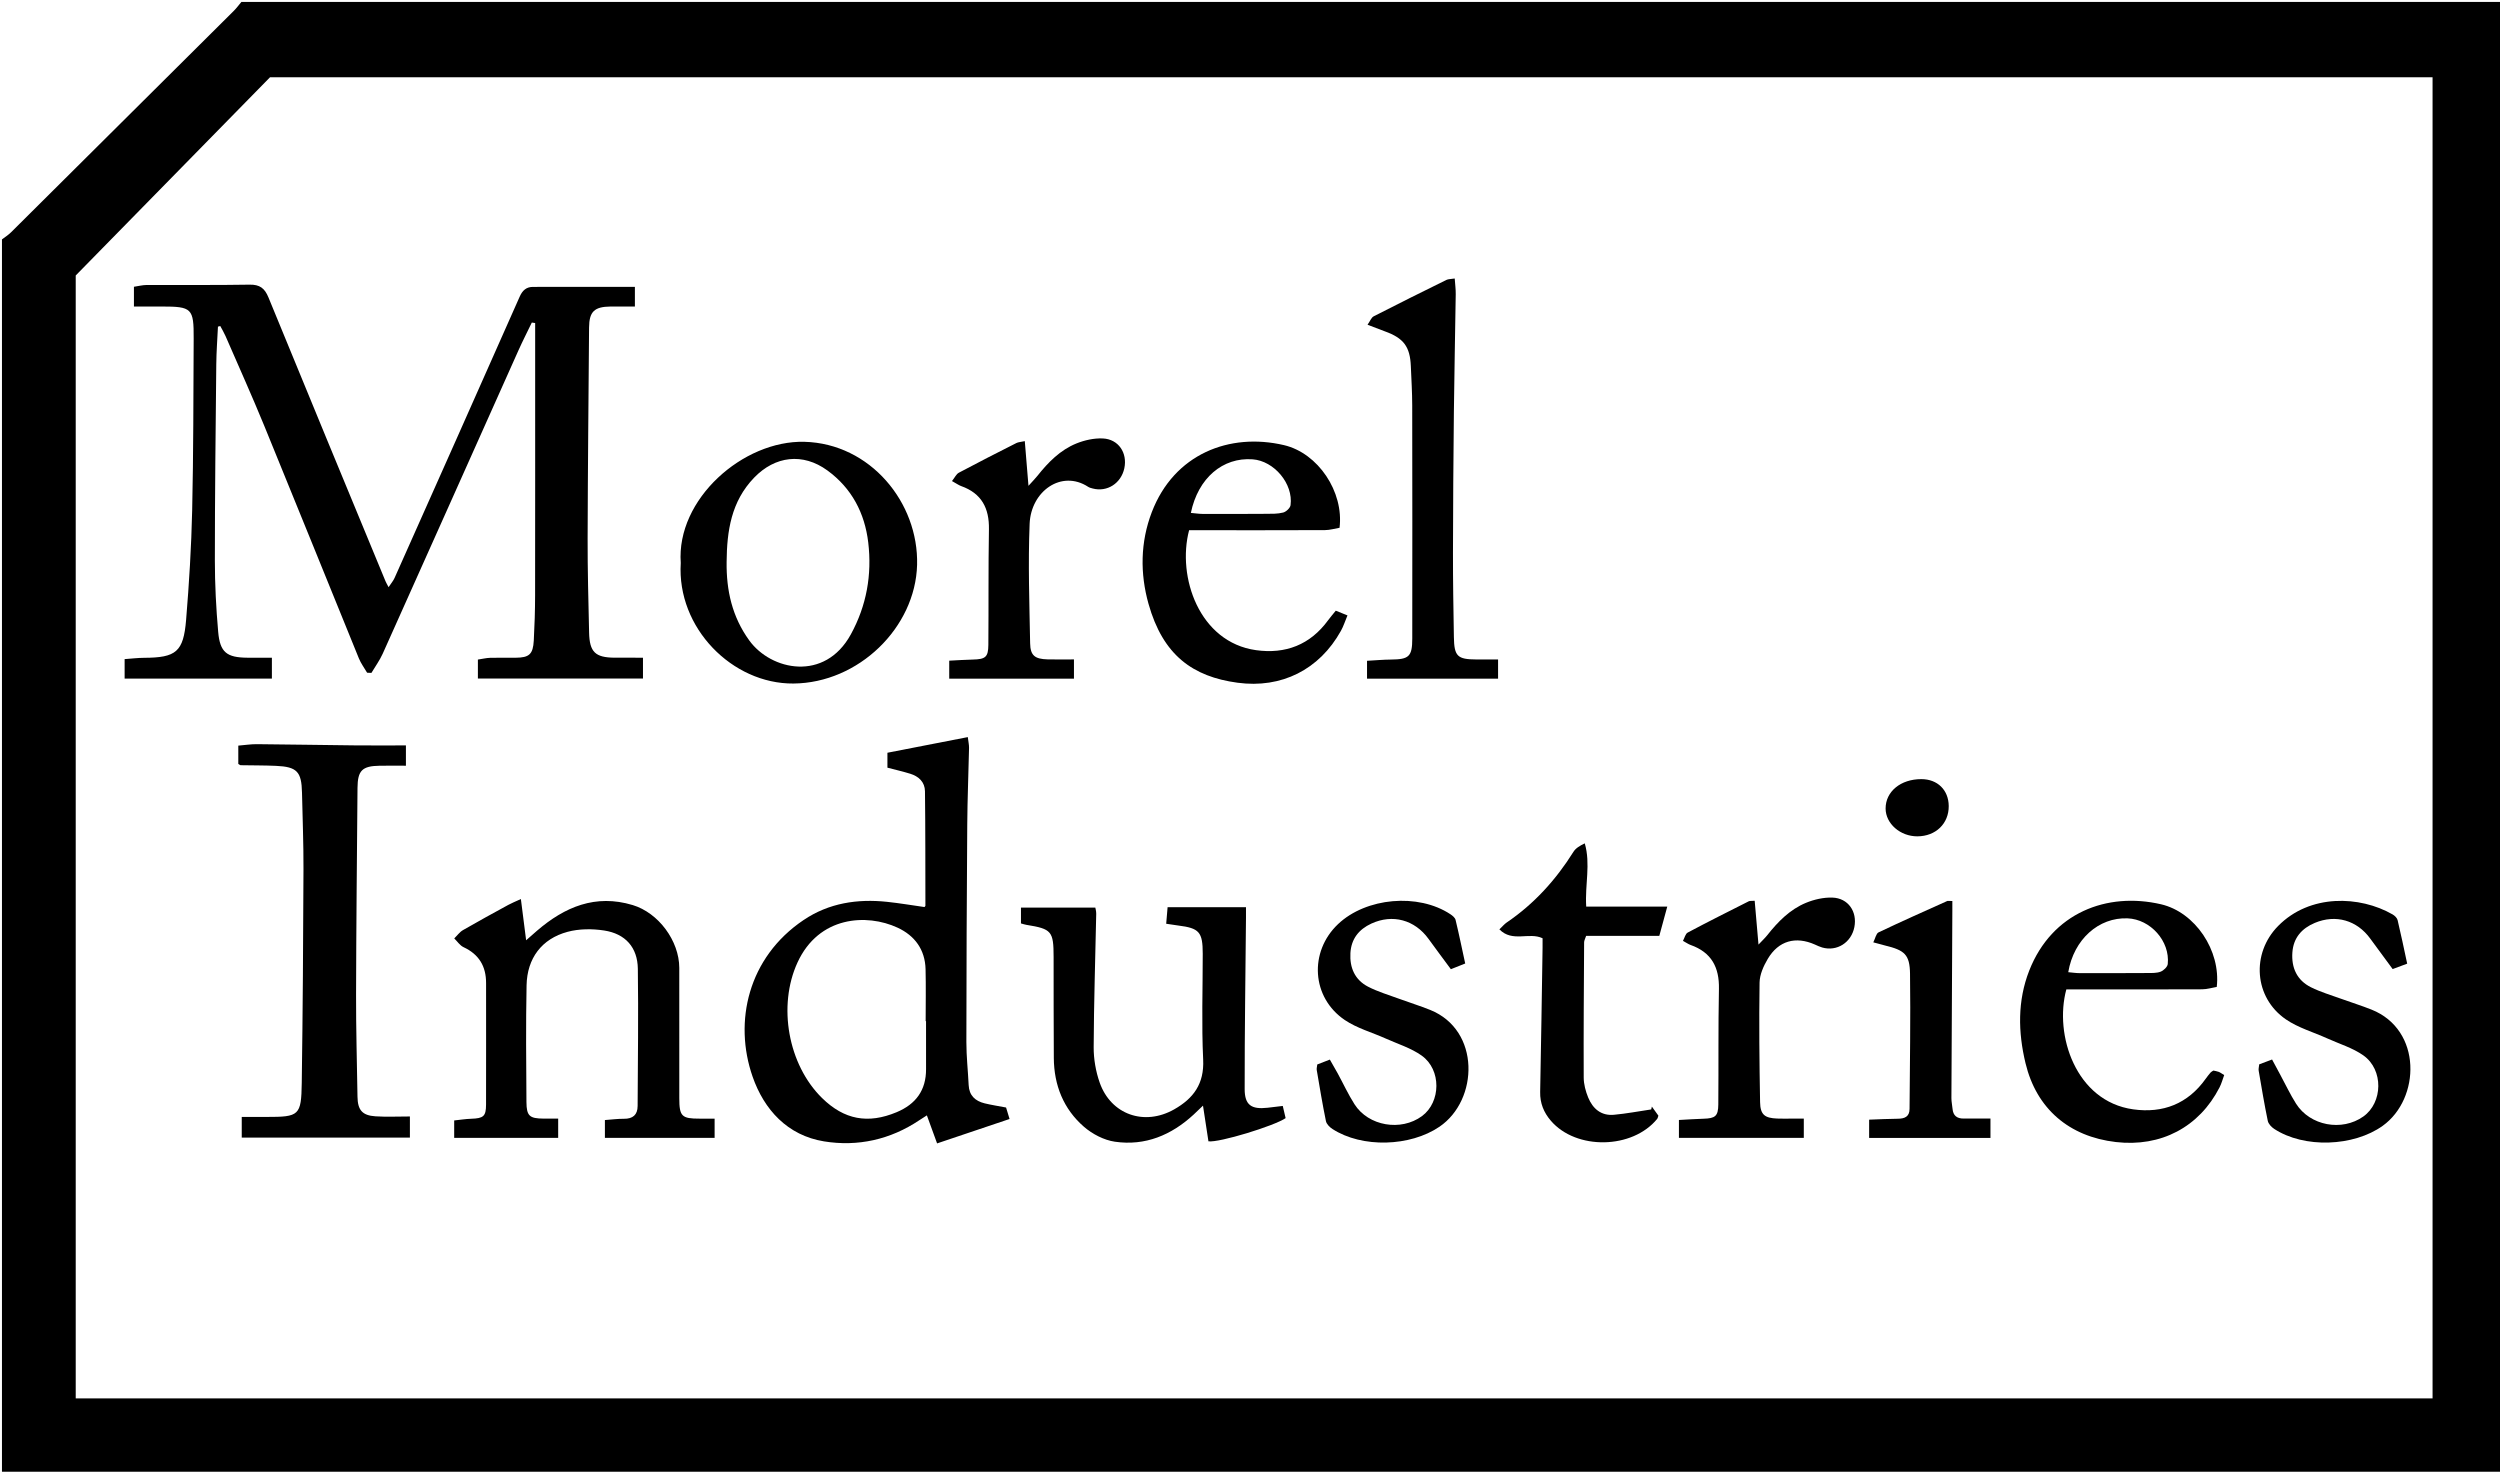 <?xml version="1.0" encoding="utf-8"?>
<!-- Generator: Adobe Illustrator 16.0.0, SVG Export Plug-In . SVG Version: 6.00 Build 0)  -->
<!DOCTYPE svg PUBLIC "-//W3C//DTD SVG 1.1//EN" "http://www.w3.org/Graphics/SVG/1.1/DTD/svg11.dtd">
<svg version="1.1" id="Layer_1" xmlns="http://www.w3.org/2000/svg" xmlns:xlink="http://www.w3.org/1999/xlink" x="0px" y="0px"
	 width="611.47px" height="359.971px" viewBox="0 0 611.47 359.971" enable-background="new 0 0 611.47 359.971"
	 xml:space="preserve">
<g>
	<g>
		<path d="M0.48,360.45c0-100.632,0-201.263,0-301.895c0.745-0.577,1.562-1.082,2.225-1.741
			C20.879,38.772,39.039,20.717,57.19,2.652c0.671-0.668,1.232-1.446,1.845-2.172c184.256,0,368.513,0,552.914,0
			c0,119.99,0,239.98,0,359.97c-1.277,0.032-2.555,0.092-3.832,0.092c-200.629,0.005-401.258,0.005-601.887,0
			C4.314,360.542,2.396,360.482,0.48,360.45z M594.976,18.897c-176.301,0-352.268,0-528.931,0
			c-15.582,15.895-31.468,32.1-47.524,48.48c0,91.226,0,182.933,0,274.662c192.275,0,384.344,0,576.455,0
			C594.976,234.222,594.976,126.671,594.976,18.897z"/>
		<path fill-rule="evenodd" clip-rule="evenodd" fill="none" d="M59.035,0.48c-0.613,0.727-1.174,1.504-1.845,2.172
			C39.039,20.717,20.879,38.772,2.705,56.814c-0.664,0.659-1.48,1.164-2.225,1.741c0-19.319,0-38.637,0-58.075
			C19.998,0.48,39.517,0.48,59.035,0.48z"/>
		<path fill-rule="evenodd" clip-rule="evenodd" fill="none" d="M0.48,360.45c1.917,0.032,3.834,0.092,5.75,0.092
			c200.629,0.005,401.258,0.005,601.887,0c1.277,0,2.555-0.06,3.832-0.092c-0.08,0.16-0.151,0.453-0.241,0.459
			c-0.638,0.04-1.278,0.021-1.918,0.021c-202.384,0-404.767,0-607.15-0.021C1.92,360.91,1.2,360.61,0.48,360.45z"/>
		<path fill-rule="evenodd" clip-rule="evenodd" fill="none" d="M594.976,18.897c0,107.773,0,215.324,0,323.142
			c-192.111,0-384.18,0-576.455,0c0-91.729,0-183.436,0-274.662c16.057-16.38,31.942-32.585,47.524-48.48
			C242.708,18.897,418.675,18.897,594.976,18.897z M53.309,79.89c0.19-0.047,0.38-0.093,0.57-0.14
			c0.427,0.808,0.909,1.592,1.272,2.427c3.187,7.33,6.47,14.62,9.502,22.014c7.763,18.93,15.402,37.91,23.13,56.854
			c0.503,1.234,1.332,2.335,2.01,3.499c0.35,0.016,0.7,0.032,1.051,0.048c0.93-1.563,2.025-3.053,2.765-4.702
			c11.089-24.714,22.127-49.452,33.195-74.175c1.03-2.301,2.181-4.548,3.275-6.819c0.272,0.04,0.544,0.081,0.817,0.121
			c0,2.61,0,5.22,0,7.83c0,19.597,0.015,39.193-0.015,58.791c-0.005,3.676-0.123,7.355-0.321,11.026
			c-0.182,3.379-1.127,4.198-4.451,4.215c-2.08,0.011-4.161-0.037-6.239,0.023c-0.921,0.026-1.836,0.255-2.981,0.425
			c0,1.661,0,3.105,0,4.644c13.541,0,26.917,0,40.378,0c0-1.811,0-3.408,0-5.1c-2.483,0-4.714,0.015-6.945-0.003
			c-4.727-0.038-6.126-1.37-6.232-6.149c-0.17-7.673-0.383-15.349-0.362-23.023c0.046-17.191,0.22-34.382,0.354-51.573
			c0.03-3.89,1.272-5.097,5.239-5.146c1.963-0.024,3.927-0.004,5.969-0.004c0-2.026,0-3.626,0-4.81
			c-8.494,0-16.721-0.016-24.948,0.013c-1.589,0.006-2.546,0.839-3.224,2.369c-10.164,22.959-20.384,45.893-30.612,68.823
			c-0.319,0.715-0.859,1.333-1.463,2.25c-0.405-0.783-0.613-1.12-0.763-1.481C84.721,119.013,75.143,95.9,65.66,72.748
			c-0.927-2.262-2.125-3.17-4.626-3.125c-8.389,0.149-16.782,0.047-25.174,0.083c-0.988,0.004-1.975,0.27-3.102,0.435
			c0,1.694,0,3.085,0,4.83c2.337,0,4.548,0,6.761,0c7.427,0.001,7.891,0.422,7.851,7.848c-0.074,13.994-0.051,27.99-0.366,41.979
			c-0.201,8.945-0.75,17.893-1.484,26.811c-0.645,7.843-2.454,9.247-10.258,9.284c-1.541,0.008-3.08,0.201-4.78,0.319
			c0,1.888,0,3.327,0,4.771c12.129,0,24.003,0,36.019,0c0-1.785,0-3.383,0-5.112c-2.162,0-4.069,0.013-5.976-0.002
			c-5.061-0.042-6.718-1.29-7.16-6.319c-0.51-5.803-0.814-11.643-0.813-17.467c0-15.994,0.189-31.987,0.348-47.981
			C52.931,86.03,53.167,82.96,53.309,79.89z M217.053,187.764c1.904,0.5,3.758,0.925,5.572,1.479c2.097,0.64,3.585,2.054,3.613,4.29
			c0.112,9.339,0.088,18.679,0.107,28.019c0,0.062-0.093,0.125-0.23,0.298c-2.99-0.422-6.045-0.944-9.121-1.271
			c-7.285-0.772-14.241,0.276-20.429,4.438c-13.604,9.148-17.166,24.884-12.489,38.313c2.814,8.082,8.535,14.382,17.468,15.835
			c8.261,1.345,16.227-0.426,23.332-5.186c0.568-0.381,1.15-0.741,1.828-1.176c0.87,2.39,1.657,4.55,2.498,6.857
			c6.229-2.098,11.861-3.994,17.725-5.97c-0.383-1.263-0.642-2.113-0.852-2.807c-1.949-0.373-3.608-0.621-5.23-1.018
			c-2.316-0.564-3.8-1.909-3.921-4.472c-0.164-3.509-0.562-7.016-0.56-10.522c0.012-17.747,0.089-35.494,0.216-53.241
			c0.044-6.231,0.307-12.46,0.438-18.691c0.016-0.761-0.168-1.525-0.303-2.655c-6.715,1.307-13.154,2.56-19.661,3.826
			C217.053,185.642,217.053,186.64,217.053,187.764z M100.256,273.076c-3.022,0-5.732,0.139-8.422-0.036
			c-3.232-0.21-4.344-1.541-4.395-4.782c-0.129-8.313-0.368-16.627-0.348-24.94c0.041-16.869,0.215-33.737,0.352-50.606
			c0.035-4.258,1.139-5.35,5.397-5.421c2.126-0.035,4.253-0.007,6.443-0.007c0-2.007,0-3.604,0-4.963
			c-4.338,0-8.403,0.034-12.466-0.008c-7.995-0.083-15.989-0.229-23.984-0.297c-1.456-0.013-2.915,0.221-4.548,0.355
			c0,1.807,0,3.186,0,4.475c0.305,0.173,0.439,0.313,0.578,0.316c2.875,0.057,5.753,0.03,8.625,0.157
			c5.154,0.229,6.266,1.404,6.378,6.552c0.136,6.233,0.386,12.469,0.362,18.702c-0.067,17.43-0.172,34.861-0.422,52.289
			c-0.115,8.002-0.628,8.33-8.593,8.326c-1.947-0.001-3.894,0-6.085,0c0,2.146,0,3.588,0,5.051c13.811,0,27.418,0,41.129,0
			C100.256,276.506,100.256,275.021,100.256,273.076z M136.523,273.597c-1.383,0-2.489,0.008-3.595-0.001
			c-3.393-0.027-4.141-0.626-4.166-4.056c-0.069-9.517-0.157-19.037,0.032-28.551c0.132-6.611,3.704-11.369,10.014-13.074
			c2.823-0.763,6.041-0.777,8.957-0.329c5.218,0.801,8.171,4.147,8.243,9.359c0.155,11.188,0.001,22.379-0.053,33.568
			c-0.01,2.17-1.177,3.148-3.357,3.126c-1.479-0.016-2.959,0.189-4.646,0.31c0,1.691,0,3.035,0,4.362c9.044,0,17.801,0,26.834,0
			c0-1.605,0-3.095,0-4.708c-1.441,0-2.55-0.004-3.658,0.001c-4.383,0.018-4.978-0.571-4.979-4.962
			c-0.001-10.638,0.013-21.276-0.005-31.913c-0.011-6.616-5.084-13.462-11.402-15.365c-9.094-2.74-16.618,0.447-23.414,6.294
			c-0.761,0.654-1.509,1.323-2.644,2.319c-0.453-3.555-0.841-6.608-1.284-10.086c-1.498,0.692-2.3,1.009-3.05,1.42
			c-3.717,2.037-7.444,4.058-11.111,6.183c-0.827,0.479-1.429,1.347-2.134,2.034c0.752,0.729,1.382,1.723,2.279,2.141
			c3.773,1.758,5.509,4.673,5.505,8.763c-0.008,9.917,0.025,19.835-0.008,29.753c-0.009,2.864-0.646,3.351-3.636,3.448
			c-1.379,0.046-2.753,0.27-4.157,0.416c0,1.699,0,2.978,0,4.258c8.567,0,16.848,0,25.434,0
			C136.523,276.758,136.523,275.265,136.523,273.597z M285.237,225.938c1.211,0.179,2.061,0.32,2.915,0.426
			c5.191,0.646,6.02,1.588,6.023,6.908c0.004,8.634-0.303,17.283,0.105,25.898c0.28,5.907-2.359,9.487-7.116,12.18
			c-7.254,4.106-15.436,1.298-18.195-6.564c-0.96-2.735-1.483-5.775-1.47-8.673c0.048-10.864,0.406-21.728,0.623-32.591
			c0.013-0.665-0.188-1.334-0.22-1.538c-6.239,0-12.127,0-18.186,0c0,1.73,0,2.789,0,3.874c0.561,0.148,0.935,0.282,1.319,0.345
			c6.194,0.998,6.657,1.545,6.665,7.864c0.011,8.234-0.003,16.469,0.051,24.703c0.044,6.65,2.361,12.475,7.373,16.824
			c2.06,1.788,4.9,3.268,7.565,3.654c7.402,1.075,13.807-1.604,19.257-6.634c0.665-0.614,1.308-1.25,2.292-2.19
			c0.502,3.292,0.927,6.076,1.332,8.729c2.609,0.369,16.146-3.78,18.878-5.674c-0.207-0.883-0.434-1.848-0.698-2.979
			c-1.377,0.165-2.546,0.312-3.718,0.442c-3.944,0.445-5.598-0.645-5.602-4.562c-0.014-13.974,0.198-27.947,0.323-41.92
			c0.009-0.983,0.001-1.968,0.001-2.579c-6.594,0-12.754,0-19.173,0C285.439,223.551,285.345,224.667,285.237,225.938z
			 M166.505,137.698c-0.995,15.901,12.625,29.6,27.553,29.484c15.924-0.124,29.853-13.674,30.252-29.04
			c0.396-15.224-11.469-29.67-27.572-30.083C181.799,107.677,165.377,122.031,166.505,137.698z M327.638,129.089
			c1.079-8.8-5.235-18.263-13.601-20.22c-13.296-3.111-26.87,2.16-32.321,16.404c-2.81,7.341-2.879,15.018-0.803,22.412
			c3.535,12.587,10.838,17.822,21.781,19.301c10.726,1.449,20.003-3.183,25.288-12.701c0.628-1.13,1.021-2.39,1.597-3.765
			c-1.176-0.474-1.957-0.789-2.859-1.152c-0.689,0.854-1.315,1.563-1.87,2.324c-4.39,6.027-10.44,8.333-17.627,7.332
			c-13.915-1.938-19.374-17.937-16.382-29.337c0.884,0,1.829,0,2.774,0c10.151,0,20.302,0.019,30.453-0.028
			C325.267,129.654,326.466,129.285,327.638,129.089z M542.192,241.386c1.023-8.865-5.27-18.269-13.638-20.213
			c-13.205-3.068-26.679,2.072-32.225,16.211c-2.902,7.4-2.734,15.087-0.917,22.653c2.683,11.174,10.688,17.965,22.087,19.291
			c11.026,1.282,20.413-3.652,25.382-13.384c0.48-0.941,0.755-1.988,1.127-2.993c-0.662-0.397-0.979-0.651-1.341-0.787
			c-0.435-0.163-0.907-0.226-1.304-0.317c-0.29,0.197-0.527,0.297-0.676,0.471c-0.414,0.485-0.811,0.987-1.18,1.507
			c-4.378,6.167-10.485,8.529-17.771,7.505c-14.046-1.973-19.354-18.214-16.337-29.331c0.888,0,1.834,0,2.78,0
			c10.15,0,20.303,0.02,30.453-0.028C539.833,241.964,541.029,241.586,542.192,241.386z M334.484,79.428
			c1.76,0.672,3.005,1.17,4.266,1.625c4.556,1.643,6.131,3.735,6.325,8.485c0.131,3.193,0.333,6.387,0.339,9.581
			c0.034,19.024,0.037,38.048,0.012,57.073c-0.006,4.396-0.817,5.089-5.197,5.125c-1.932,0.017-3.861,0.194-5.868,0.304
			c0,1.829,0,3.097,0,4.379c10.813,0,21.318,0,32.052,0c0-1.601,0-3.087,0-4.703c-1.987,0-3.655,0.007-5.323-0.001
			c-4.614-0.022-5.406-0.767-5.485-5.45c-0.116-6.871-0.234-13.742-0.224-20.613c0.018-11.507,0.1-23.015,0.224-34.522
			c0.104-9.587,0.316-19.174,0.451-28.761c0.017-1.22-0.152-2.442-0.247-3.833c-0.978,0.158-1.571,0.121-2.033,0.349
			c-5.944,2.93-11.883,5.871-17.777,8.898C335.402,77.669,335.105,78.552,334.484,79.428z M387.968,221.737
			c-0.338-5.401,1.121-10.371-0.353-15.461c-1.178,0.563-2.201,1.165-2.76,2.058c-4.299,6.865-9.618,12.738-16.342,17.306
			c-0.559,0.38-1.002,0.932-1.779,1.67c3.18,3.259,7.258,0.597,10.562,2.178c0,0.77,0.011,1.559-0.002,2.347
			c-0.188,11.753-0.351,23.506-0.588,35.257c-0.056,2.729,0.881,5.004,2.601,7.013c6.211,7.258,20.002,6.999,26.051-0.479
			c0.094-0.116,0.11-0.295,0.268-0.742c-0.463-0.643-1.029-1.432-1.596-2.22c-0.056,0.23-0.111,0.461-0.167,0.691
			c-3.039,0.449-6.065,1.031-9.12,1.31c-3.125,0.284-5.176-1.502-6.293-4.228c-0.624-1.524-1.084-3.239-1.092-4.871
			c-0.051-11.028,0.033-22.057,0.1-33.085c0.003-0.438,0.266-0.874,0.493-1.577c5.903,0,11.788,0,17.896,0
			c0.65-2.394,1.24-4.562,1.949-7.165C400.947,221.737,394.598,221.737,387.968,221.737z M358.371,235.66
			c-0.803-3.7-1.519-7.197-2.355-10.666c-0.129-0.531-0.743-1.035-1.252-1.373c-7.886-5.229-20.62-4.102-27.491,2.405
			c-7.147,6.77-6.503,17.965,1.672,23.475c2.982,2.01,6.641,3.008,9.973,4.507c2.969,1.335,6.198,2.323,8.808,4.177
			c4.863,3.456,4.717,11.382,0.073,14.802c-5.139,3.785-13.088,2.453-16.502-2.902c-1.541-2.418-2.749-5.049-4.124-7.574
			c-0.594-1.092-1.227-2.161-1.904-3.35c-1.218,0.473-2.154,0.836-3.078,1.194c-0.062,0.579-0.193,0.985-0.13,1.358
			c0.714,4.171,1.397,8.35,2.248,12.493c0.149,0.729,0.911,1.489,1.589,1.929c7.271,4.708,19.017,4.323,26.178-0.548
			c9.599-6.527,10.049-23.612-2.252-28.566c-2.515-1.012-5.114-1.81-7.659-2.748c-2.542-0.938-5.179-1.709-7.567-2.95
			c-3.215-1.671-4.505-4.635-4.3-8.213c0.198-3.454,2.044-5.794,5.126-7.214c5.185-2.391,10.6-0.924,13.971,3.735
			c1.769,2.442,3.578,4.855,5.474,7.425C356.111,236.561,357.102,236.166,358.371,235.66z M588.768,235.701
			c-0.824-3.816-1.523-7.246-2.343-10.647c-0.13-0.538-0.708-1.099-1.225-1.395c-8.028-4.608-20.226-5.069-28.006,2.832
			c-6.618,6.723-5.878,17.483,1.89,22.824c3.024,2.079,6.752,3.135,10.151,4.674c2.966,1.344,6.204,2.31,8.819,4.154
			c4.967,3.504,4.778,11.555-0.016,14.946c-5.242,3.711-13.039,2.27-16.459-3.15c-1.403-2.225-2.534-4.621-3.786-6.94
			c-0.667-1.236-1.329-2.477-2.069-3.856c-1.246,0.469-2.186,0.822-3.146,1.183c-0.06,0.628-0.209,1.113-0.132,1.561
			c0.701,4.094,1.383,8.192,2.224,12.257c0.152,0.736,0.88,1.516,1.551,1.957c7.327,4.826,19.472,4.357,26.574-0.749
			c9.204-6.62,9.684-23.446-2.747-28.411c-2.443-0.976-4.967-1.75-7.441-2.651c-2.471-0.899-5.026-1.644-7.367-2.812
			c-3.435-1.713-4.826-4.768-4.551-8.541c0.261-3.562,2.289-5.866,5.49-7.209c5.111-2.145,10.302-0.646,13.558,3.85
			c1.771,2.445,3.577,4.864,5.479,7.447C586.437,236.569,587.438,236.196,588.768,235.701z M232.843,117.662
			c1.133,0.626,1.655,1.015,2.241,1.223c4.995,1.776,6.885,5.4,6.795,10.562c-0.165,9.43-0.062,18.864-0.142,28.296
			c-0.026,2.986-0.72,3.508-3.81,3.574c-1.868,0.041-3.734,0.174-5.76,0.273c0,1.796,0,3.12,0,4.404c10.306,0,20.265,0,30.508,0
			c0-1.548,0-3.056,0-4.71c-2.329,0-4.396,0.045-6.46-0.011c-3.089-0.083-4.205-0.928-4.258-3.926
			c-0.174-9.747-0.521-19.511-0.124-29.241c0.325-7.97,7.793-13.29,14.317-9.035c0.325,0.212,0.737,0.311,1.122,0.411
			c3.523,0.926,6.936-1.264,7.722-4.944c0.803-3.759-1.418-7.129-5.264-7.3c-2.146-0.095-4.466,0.418-6.473,1.234
			c-3.935,1.599-6.873,4.587-9.49,7.88c-0.554,0.697-1.188,1.331-2.217,2.474c-0.333-4.049-0.609-7.404-0.899-10.932
			c-1.006,0.22-1.59,0.23-2.059,0.467c-4.706,2.384-9.41,4.772-14.064,7.254C233.889,115.956,233.523,116.81,232.843,117.662z
			 M410.645,278.303c10.306,0,20.333,0,30.546,0c0-1.595,0-3.098,0-4.698c-1.343,0-2.371,0.001-3.399-0.001
			c-1.039-0.002-2.08,0.023-3.117-0.018c-3.051-0.122-4.123-0.936-4.177-4.016c-0.173-9.747-0.272-19.498-0.126-29.244
			c0.029-1.952,0.975-4.059,2.004-5.795c2.636-4.445,6.82-5.596,11.526-3.508c0.583,0.259,1.163,0.544,1.772,0.72
			c3.608,1.042,7.134-1.196,7.881-4.98c0.747-3.778-1.504-7.091-5.365-7.223c-2.148-0.073-4.463,0.453-6.466,1.279
			c-3.925,1.62-6.855,4.613-9.466,7.912c-0.538,0.682-1.187,1.276-2.152,2.303c-0.347-3.99-0.637-7.337-0.931-10.719
			c-0.83,0.065-1.19-0.003-1.45,0.129c-4.993,2.52-9.994,5.026-14.931,7.652c-0.566,0.301-0.762,1.298-1.16,2.028
			c0.883,0.481,1.344,0.818,1.86,1c5.077,1.795,7.045,5.436,6.938,10.72c-0.189,9.429-0.07,18.864-0.155,28.296
			c-0.026,2.863-0.74,3.405-3.652,3.487c-1.938,0.055-3.875,0.195-5.98,0.307C410.645,275.719,410.645,276.999,410.645,278.303z
			 M477.521,220.379c-0.812,0-1.08-0.076-1.273,0.011c-5.604,2.521-11.222,5.014-16.768,7.657c-0.612,0.293-0.803,1.473-1.291,2.444
			c1.379,0.371,2.135,0.591,2.899,0.776c4.736,1.149,6.017,2.187,6.084,6.893c0.156,11.021-0.048,22.047-0.116,33.07
			c-0.012,1.896-1.187,2.39-2.859,2.401c-2.27,0.016-4.538,0.142-7.028,0.228c0,1.763,0,3.047,0,4.46c9.972,0,19.732,0,29.676,0
			c0-1.661,0-3.138,0-4.733c-2.424,0-4.492-0.009-6.561,0.002c-1.611,0.009-2.569-0.694-2.712-2.368
			c-0.075-0.875-0.282-1.746-0.278-2.618c0.062-15.259,0.147-30.517,0.227-45.774C477.523,222.07,477.521,221.313,477.521,220.379z
			 M468.977,204.559c4.492-0.021,7.692-3.121,7.657-7.418c-0.033-3.906-2.734-6.565-6.681-6.575
			c-5.061-0.012-8.766,3.029-8.758,7.188C461.203,201.449,464.781,204.578,468.977,204.559z"/>
		<path fill-rule="evenodd" clip-rule="evenodd" d="M53.309,79.89c-0.142,3.07-0.378,6.14-0.409,9.21
			c-0.159,15.994-0.348,31.988-0.348,47.981c0,5.824,0.304,11.664,0.813,17.467c0.442,5.029,2.099,6.277,7.16,6.319
			c1.907,0.016,3.814,0.002,5.976,0.002c0,1.729,0,3.327,0,5.112c-12.016,0-23.89,0-36.019,0c0-1.444,0-2.884,0-4.771
			c1.7-0.118,3.24-0.311,4.78-0.319c7.805-0.037,9.613-1.44,10.258-9.284c0.733-8.918,1.283-17.866,1.484-26.811
			c0.314-13.989,0.292-27.985,0.366-41.979c0.04-7.426-0.424-7.846-7.851-7.848c-2.212,0-4.424,0-6.761,0c0-1.744,0-3.135,0-4.83
			c1.127-0.165,2.114-0.431,3.102-0.435c8.392-0.037,16.785,0.066,25.174-0.083c2.5-0.044,3.699,0.864,4.626,3.125
			c9.482,23.152,19.061,46.265,28.617,69.387c0.149,0.361,0.357,0.698,0.763,1.481c0.604-0.917,1.144-1.535,1.463-2.25
			c10.228-22.93,20.448-45.864,30.612-68.823c0.677-1.529,1.634-2.363,3.224-2.369c8.227-0.029,16.454-0.013,24.948-0.013
			c0,1.184,0,2.784,0,4.81c-2.042,0-4.006-0.02-5.969,0.004c-3.967,0.049-5.208,1.256-5.239,5.146
			c-0.133,17.191-0.307,34.382-0.354,51.573c-0.021,7.674,0.192,15.35,0.362,23.023c0.106,4.779,1.506,6.111,6.232,6.149
			c2.231,0.018,4.462,0.003,6.945,0.003c0,1.692,0,3.289,0,5.1c-13.461,0-26.837,0-40.378,0c0-1.538,0-2.982,0-4.644
			c1.145-0.17,2.06-0.398,2.981-0.425c2.078-0.06,4.159-0.012,6.239-0.023c3.324-0.017,4.27-0.836,4.451-4.215
			c0.198-3.671,0.316-7.351,0.321-11.026c0.03-19.597,0.015-39.194,0.015-58.791c0-2.61,0-5.22,0-7.83
			c-0.272-0.04-0.545-0.081-0.817-0.121c-1.094,2.271-2.245,4.519-3.275,6.819c-11.067,24.724-22.105,49.461-33.195,74.175
			c-0.74,1.649-1.835,3.138-2.765,4.702c-0.351-0.016-0.701-0.032-1.051-0.048c-0.678-1.163-1.506-2.264-2.01-3.499
			c-7.728-18.944-15.367-37.925-23.13-56.854c-3.032-7.394-6.315-14.684-9.502-22.014c-0.363-0.835-0.845-1.619-1.272-2.427
			C53.689,79.797,53.499,79.843,53.309,79.89z"/>
		<path fill-rule="evenodd" clip-rule="evenodd" d="M217.053,187.764c0-1.124,0-2.122,0-3.652c6.507-1.267,12.946-2.52,19.661-3.826
			c0.135,1.13,0.319,1.895,0.303,2.655c-0.131,6.231-0.395,12.46-0.438,18.691c-0.127,17.747-0.204,35.494-0.216,53.241
			c-0.003,3.507,0.396,7.014,0.56,10.522c0.121,2.562,1.605,3.907,3.921,4.472c1.623,0.396,3.281,0.645,5.23,1.018
			c0.21,0.693,0.468,1.544,0.852,2.807c-5.864,1.976-11.496,3.872-17.725,5.97c-0.841-2.308-1.627-4.468-2.498-6.857
			c-0.678,0.435-1.26,0.795-1.828,1.176c-7.104,4.76-15.07,6.53-23.332,5.186c-8.933-1.453-14.653-7.753-17.468-15.835
			c-4.676-13.43-1.114-29.165,12.489-38.313c6.188-4.162,13.144-5.211,20.429-4.438c3.076,0.326,6.131,0.849,9.121,1.271
			c0.137-0.173,0.23-0.235,0.23-0.298c-0.02-9.34,0.004-18.68-0.107-28.019c-0.027-2.236-1.516-3.65-3.613-4.29
			C220.811,188.688,218.958,188.264,217.053,187.764z M226.499,249.756c-0.032,0-0.063,0-0.095,0c0-4.234,0.084-8.471-0.022-12.701
			c-0.122-4.794-2.639-8.209-6.855-10.162c-7.542-3.493-19.25-2.856-24.477,8.538c-4.856,10.589-2.308,24.974,6.015,33.136
			c5.418,5.313,11.233,6.394,18.237,3.465c4.699-1.965,7.216-5.36,7.199-10.528C226.489,257.587,226.499,253.672,226.499,249.756z"
			/>
		<path fill-rule="evenodd" clip-rule="evenodd" d="M100.256,273.076c0,1.944,0,3.43,0,5.163c-13.71,0-27.318,0-41.129,0
			c0-1.463,0-2.905,0-5.051c2.192,0,4.139-0.001,6.085,0c7.965,0.004,8.479-0.324,8.593-8.326
			c0.25-17.428,0.355-34.859,0.422-52.289c0.024-6.233-0.226-12.469-0.362-18.702c-0.113-5.147-1.225-6.323-6.378-6.552
			c-2.872-0.127-5.75-0.101-8.625-0.157c-0.138-0.003-0.273-0.144-0.578-0.316c0-1.289,0-2.668,0-4.475
			c1.634-0.135,3.092-0.368,4.548-0.355c7.995,0.068,15.989,0.214,23.984,0.297c4.063,0.042,8.127,0.008,12.466,0.008
			c0,1.359,0,2.956,0,4.963c-2.19,0-4.317-0.028-6.443,0.007c-4.258,0.071-5.363,1.163-5.397,5.421
			c-0.137,16.869-0.311,33.737-0.352,50.606c-0.02,8.313,0.218,16.627,0.348,24.94c0.051,3.241,1.163,4.572,4.395,4.782
			C94.523,273.215,97.233,273.076,100.256,273.076z"/>
		<path fill-rule="evenodd" clip-rule="evenodd" d="M136.523,273.597c0,1.668,0,3.161,0,4.71c-8.585,0-16.867,0-25.434,0
			c0-1.28,0-2.559,0-4.258c1.404-0.146,2.778-0.37,4.157-0.416c2.99-0.098,3.627-0.584,3.636-3.448
			c0.033-9.918,0-19.836,0.008-29.753c0.003-4.09-1.732-7.005-5.505-8.763c-0.897-0.418-1.527-1.412-2.279-2.141
			c0.706-0.688,1.308-1.556,2.134-2.034c3.667-2.125,7.394-4.146,11.111-6.183c0.75-0.411,1.552-0.728,3.05-1.42
			c0.443,3.478,0.831,6.531,1.284,10.086c1.134-0.996,1.882-1.665,2.644-2.319c6.796-5.847,14.32-9.034,23.414-6.294
			c6.318,1.903,11.391,8.749,11.402,15.365c0.018,10.637,0.004,21.275,0.005,31.913c0.001,4.391,0.595,4.979,4.979,4.962
			c1.108-0.005,2.217-0.001,3.658-0.001c0,1.613,0,3.103,0,4.708c-9.033,0-17.79,0-26.834,0c0-1.327,0-2.671,0-4.362
			c1.687-0.12,3.167-0.325,4.646-0.31c2.18,0.022,3.347-0.956,3.357-3.126c0.054-11.189,0.208-22.381,0.053-33.568
			c-0.072-5.212-3.025-8.559-8.243-9.359c-2.916-0.448-6.134-0.434-8.957,0.329c-6.311,1.705-9.882,6.463-10.014,13.074
			c-0.189,9.514-0.101,19.034-0.032,28.551c0.025,3.43,0.772,4.028,4.166,4.056C134.035,273.604,135.141,273.597,136.523,273.597z"
			/>
		<path fill-rule="evenodd" clip-rule="evenodd" d="M285.237,225.938c0.107-1.271,0.202-2.387,0.343-4.056
			c6.419,0,12.579,0,19.173,0c0,0.611,0.007,1.596-0.001,2.579c-0.125,13.973-0.337,27.946-0.323,41.92
			c0.004,3.918,1.657,5.008,5.602,4.562c1.172-0.131,2.341-0.277,3.718-0.442c0.265,1.131,0.491,2.096,0.698,2.979
			c-2.732,1.894-16.269,6.043-18.878,5.674c-0.405-2.653-0.83-5.438-1.332-8.729c-0.983,0.94-1.627,1.576-2.292,2.19
			c-5.45,5.03-11.855,7.709-19.257,6.634c-2.665-0.387-5.505-1.866-7.565-3.654c-5.011-4.35-7.329-10.174-7.373-16.824
			c-0.055-8.234-0.041-16.469-0.051-24.703c-0.008-6.319-0.471-6.866-6.665-7.864c-0.385-0.062-0.758-0.196-1.319-0.345
			c0-1.085,0-2.144,0-3.874c6.059,0,11.947,0,18.186,0c0.032,0.204,0.233,0.873,0.22,1.538c-0.217,10.863-0.575,21.727-0.623,32.591
			c-0.013,2.897,0.51,5.938,1.47,8.673c2.759,7.862,10.941,10.671,18.195,6.564c4.757-2.692,7.396-6.272,7.116-12.18
			c-0.408-8.615-0.101-17.265-0.105-25.898c-0.003-5.32-0.832-6.262-6.023-6.908C287.298,226.258,286.449,226.116,285.237,225.938z"
			/>
		<path fill-rule="evenodd" clip-rule="evenodd" d="M166.505,137.698c-1.127-15.667,15.294-30.021,30.233-29.638
			c16.103,0.413,27.968,14.859,27.572,30.083c-0.4,15.366-14.329,28.916-30.252,29.04C179.13,167.298,165.51,153.6,166.505,137.698z
			 M177.723,137.447c-0.086,6.953,1.335,13.393,5.539,19.197c5.34,7.373,18.466,10.16,24.839-1.475
			c3.858-7.043,5.196-14.598,4.262-22.478c-0.853-7.189-4.028-13.278-9.996-17.628c-5.998-4.372-12.79-3.553-17.921,1.772
			C178.835,122.658,177.786,129.875,177.723,137.447z"/>
		<path fill-rule="evenodd" clip-rule="evenodd" d="M327.638,129.089c-1.172,0.196-2.371,0.564-3.571,0.57
			c-10.151,0.047-20.302,0.028-30.453,0.028c-0.945,0-1.89,0-2.774,0c-2.992,11.4,2.467,27.398,16.382,29.337
			c7.187,1.001,13.237-1.305,17.627-7.332c0.555-0.761,1.181-1.47,1.87-2.324c0.902,0.364,1.684,0.679,2.859,1.152
			c-0.575,1.375-0.969,2.635-1.597,3.765c-5.284,9.518-14.562,14.15-25.288,12.701c-10.942-1.479-18.246-6.714-21.781-19.301
			c-2.077-7.395-2.007-15.071,0.803-22.412c5.452-14.244,19.025-19.515,32.321-16.404
			C322.402,110.827,328.717,120.29,327.638,129.089z M291.271,125.451c1.107,0.098,2.028,0.247,2.95,0.25
			c5.117,0.015,10.233,0.011,15.35-0.026c1.434-0.01,2.916,0.039,4.279-0.314c0.732-0.189,1.713-1.114,1.806-1.81
			c0.694-5.23-4.022-10.822-9.281-11.207C299.081,111.811,293.034,116.908,291.271,125.451z"/>
		<path fill-rule="evenodd" clip-rule="evenodd" d="M542.192,241.386c-1.163,0.2-2.359,0.578-3.558,0.584
			c-10.15,0.048-20.303,0.028-30.453,0.028c-0.946,0-1.893,0-2.78,0c-3.017,11.117,2.291,27.358,16.337,29.331
			c7.285,1.024,13.393-1.338,17.771-7.505c0.369-0.52,0.766-1.021,1.18-1.507c0.148-0.174,0.386-0.273,0.676-0.471
			c0.396,0.092,0.869,0.154,1.304,0.317c0.361,0.136,0.679,0.39,1.341,0.787c-0.372,1.005-0.646,2.052-1.127,2.993
			c-4.969,9.731-14.355,14.666-25.382,13.384c-11.399-1.326-19.404-8.117-22.087-19.291c-1.817-7.566-1.985-15.253,0.917-22.653
			c5.546-14.139,19.02-19.279,32.225-16.211C536.923,223.117,543.216,232.521,542.192,241.386z M505.867,237.785
			c1.025,0.091,1.877,0.229,2.729,0.23c5.517,0.012,11.032,0.008,16.549-0.026c1.113-0.007,2.307,0.051,3.312-0.327
			c0.735-0.277,1.675-1.17,1.749-1.869c0.586-5.59-4.223-10.96-9.837-11.178C513.33,224.342,507.233,229.73,505.867,237.785z"/>
		<path fill-rule="evenodd" clip-rule="evenodd" d="M334.484,79.428c0.621-0.876,0.918-1.759,1.513-2.064
			c5.895-3.027,11.833-5.968,17.777-8.898c0.462-0.228,1.056-0.191,2.033-0.349c0.095,1.391,0.264,2.613,0.247,3.833
			c-0.135,9.587-0.348,19.173-0.451,28.761c-0.124,11.507-0.206,23.015-0.224,34.522c-0.011,6.871,0.107,13.742,0.224,20.613
			c0.079,4.683,0.871,5.427,5.485,5.45c1.668,0.008,3.336,0.001,5.323,0.001c0,1.616,0,3.103,0,4.703c-10.733,0-21.238,0-32.052,0
			c0-1.282,0-2.55,0-4.379c2.007-0.109,3.937-0.287,5.868-0.304c4.38-0.037,5.191-0.73,5.197-5.125
			c0.025-19.024,0.022-38.049-0.012-57.073c-0.006-3.194-0.208-6.388-0.339-9.581c-0.194-4.75-1.77-6.843-6.325-8.485
			C337.489,80.599,336.244,80.101,334.484,79.428z"/>
		<path fill-rule="evenodd" clip-rule="evenodd" d="M387.968,221.737c6.63,0,12.979,0,19.827,0
			c-0.709,2.604-1.299,4.771-1.949,7.165c-6.107,0-11.992,0-17.896,0c-0.228,0.703-0.49,1.14-0.493,1.577
			c-0.066,11.028-0.15,22.057-0.1,33.085c0.008,1.632,0.468,3.347,1.092,4.871c1.117,2.726,3.168,4.512,6.293,4.228
			c3.055-0.278,6.081-0.86,9.12-1.31c0.056-0.23,0.111-0.461,0.167-0.691c0.566,0.788,1.133,1.577,1.596,2.22
			c-0.157,0.447-0.174,0.626-0.268,0.742c-6.049,7.479-19.84,7.737-26.051,0.479c-1.72-2.009-2.656-4.284-2.601-7.013
			c0.237-11.751,0.4-23.504,0.588-35.257c0.013-0.788,0.002-1.577,0.002-2.347c-3.304-1.581-7.382,1.081-10.562-2.178
			c0.777-0.738,1.221-1.29,1.779-1.67c6.724-4.567,12.043-10.44,16.342-17.306c0.559-0.893,1.582-1.494,2.76-2.058
			C389.089,211.366,387.63,216.336,387.968,221.737z"/>
		<path fill-rule="evenodd" clip-rule="evenodd" d="M358.371,235.66c-1.27,0.506-2.26,0.9-3.505,1.396
			c-1.896-2.569-3.705-4.982-5.474-7.425c-3.371-4.659-8.786-6.126-13.971-3.735c-3.082,1.42-4.928,3.76-5.126,7.214
			c-0.205,3.578,1.085,6.542,4.3,8.213c2.389,1.241,5.025,2.012,7.567,2.95c2.545,0.938,5.145,1.736,7.659,2.748
			c12.301,4.954,11.851,22.039,2.252,28.566c-7.161,4.871-18.907,5.256-26.178,0.548c-0.678-0.439-1.439-1.2-1.589-1.929
			c-0.851-4.144-1.534-8.322-2.248-12.493c-0.063-0.373,0.068-0.779,0.13-1.358c0.924-0.358,1.86-0.722,3.078-1.194
			c0.678,1.188,1.311,2.258,1.904,3.35c1.375,2.525,2.583,5.156,4.124,7.574c3.414,5.355,11.363,6.688,16.502,2.902
			c4.644-3.42,4.79-11.346-0.073-14.802c-2.609-1.854-5.839-2.842-8.808-4.177c-3.332-1.499-6.99-2.497-9.973-4.507
			c-8.175-5.51-8.819-16.705-1.672-23.475c6.871-6.507,19.605-7.635,27.491-2.405c0.509,0.338,1.123,0.842,1.252,1.373
			C356.853,228.463,357.568,231.96,358.371,235.66z"/>
		<path fill-rule="evenodd" clip-rule="evenodd" d="M588.768,235.701c-1.33,0.495-2.331,0.868-3.551,1.322
			c-1.902-2.583-3.709-5.002-5.479-7.447c-3.256-4.495-8.446-5.994-13.558-3.85c-3.201,1.343-5.229,3.647-5.49,7.209
			c-0.275,3.773,1.116,6.828,4.551,8.541c2.341,1.168,4.896,1.912,7.367,2.812c2.475,0.901,4.998,1.676,7.441,2.651
			c12.431,4.965,11.951,21.791,2.747,28.411c-7.103,5.106-19.247,5.575-26.574,0.749c-0.671-0.441-1.398-1.221-1.551-1.957
			c-0.841-4.064-1.522-8.163-2.224-12.257c-0.077-0.447,0.072-0.933,0.132-1.561c0.96-0.36,1.899-0.714,3.146-1.183
			c0.74,1.38,1.402,2.62,2.069,3.856c1.252,2.319,2.383,4.716,3.786,6.94c3.42,5.42,11.217,6.861,16.459,3.15
			c4.794-3.392,4.982-11.442,0.016-14.946c-2.615-1.845-5.854-2.811-8.819-4.154c-3.399-1.539-7.127-2.595-10.151-4.674
			c-7.768-5.341-8.508-16.102-1.89-22.824c7.78-7.901,19.978-7.44,28.006-2.832c0.517,0.296,1.095,0.856,1.225,1.395
			C587.244,228.455,587.943,231.885,588.768,235.701z"/>
		<path fill-rule="evenodd" clip-rule="evenodd" d="M232.843,117.662c0.681-0.852,1.046-1.706,1.686-2.046
			c4.654-2.481,9.358-4.87,14.064-7.254c0.469-0.237,1.052-0.248,2.059-0.467c0.29,3.528,0.566,6.883,0.899,10.932
			c1.03-1.144,1.664-1.777,2.217-2.474c2.617-3.292,5.555-6.281,9.49-7.88c2.006-0.816,4.327-1.329,6.473-1.234
			c3.846,0.17,6.067,3.541,5.264,7.3c-0.786,3.681-4.198,5.871-7.722,4.944c-0.385-0.101-0.796-0.199-1.122-0.411
			c-6.524-4.255-13.992,1.064-14.317,9.035c-0.397,9.73-0.05,19.494,0.124,29.241c0.053,2.998,1.169,3.843,4.258,3.926
			c2.064,0.056,4.131,0.011,6.46,0.011c0,1.654,0,3.162,0,4.71c-10.243,0-20.202,0-30.508,0c0-1.284,0-2.608,0-4.404
			c2.025-0.1,3.892-0.233,5.76-0.273c3.09-0.066,3.784-0.588,3.81-3.574c0.081-9.432-0.022-18.866,0.142-28.296
			c0.089-5.161-1.8-8.785-6.795-10.562C234.498,118.676,233.976,118.288,232.843,117.662z"/>
		<path fill-rule="evenodd" clip-rule="evenodd" d="M410.645,278.303c0-1.304,0-2.584,0-4.368c2.105-0.111,4.042-0.252,5.98-0.307
			c2.912-0.082,3.626-0.624,3.652-3.487c0.085-9.432-0.034-18.867,0.155-28.296c0.106-5.284-1.861-8.925-6.938-10.72
			c-0.517-0.182-0.978-0.519-1.86-1c0.398-0.73,0.594-1.728,1.16-2.028c4.937-2.626,9.938-5.133,14.931-7.652
			c0.26-0.132,0.62-0.063,1.45-0.129c0.294,3.382,0.584,6.729,0.931,10.719c0.966-1.026,1.614-1.621,2.152-2.303
			c2.61-3.299,5.541-6.292,9.466-7.912c2.003-0.826,4.317-1.353,6.466-1.279c3.861,0.132,6.112,3.444,5.365,7.223
			c-0.747,3.784-4.272,6.022-7.881,4.98c-0.609-0.176-1.189-0.461-1.772-0.72c-4.706-2.088-8.891-0.938-11.526,3.508
			c-1.029,1.736-1.975,3.843-2.004,5.795c-0.146,9.746-0.047,19.497,0.126,29.244c0.054,3.08,1.126,3.894,4.177,4.016
			c1.037,0.041,2.078,0.016,3.117,0.018c1.028,0.002,2.057,0.001,3.399,0.001c0,1.601,0,3.104,0,4.698
			C430.978,278.303,420.95,278.303,410.645,278.303z"/>
		<path fill-rule="evenodd" clip-rule="evenodd" d="M477.521,220.379c0,0.935,0.003,1.691-0.001,2.448
			c-0.079,15.258-0.165,30.516-0.227,45.774c-0.004,0.872,0.203,1.743,0.278,2.618c0.143,1.674,1.101,2.377,2.712,2.368
			c2.068-0.011,4.137-0.002,6.561-0.002c0,1.596,0,3.072,0,4.733c-9.943,0-19.704,0-29.676,0c0-1.413,0-2.697,0-4.46
			c2.49-0.086,4.759-0.212,7.028-0.228c1.673-0.012,2.848-0.505,2.859-2.401c0.068-11.023,0.272-22.05,0.116-33.07
			c-0.067-4.706-1.348-5.743-6.084-6.893c-0.765-0.186-1.521-0.405-2.899-0.776c0.488-0.972,0.679-2.151,1.291-2.444
			c5.546-2.644,11.163-5.136,16.768-7.657C476.44,220.303,476.708,220.379,477.521,220.379z"/>
		<path fill-rule="evenodd" clip-rule="evenodd" d="M468.977,204.559c-4.195,0.02-7.773-3.109-7.781-6.805
			c-0.008-4.159,3.697-7.2,8.758-7.188c3.946,0.01,6.647,2.669,6.681,6.575C476.669,201.438,473.469,204.538,468.977,204.559z"/>
		<path fill-rule="evenodd" clip-rule="evenodd" fill="none" d="M226.499,249.756c0,3.916-0.01,7.831,0.002,11.747
			c0.017,5.168-2.5,8.563-7.199,10.528c-7.004,2.929-12.819,1.849-18.237-3.465c-8.323-8.162-10.872-22.547-6.015-33.136
			c5.226-11.395,16.935-12.031,24.477-8.538c4.216,1.953,6.733,5.368,6.855,10.162c0.106,4.23,0.022,8.467,0.022,12.701
			C226.436,249.756,226.467,249.756,226.499,249.756z"/>
		<path fill-rule="evenodd" clip-rule="evenodd" fill="none" d="M177.723,137.447c0.062-7.572,1.112-14.789,6.722-20.612
			c5.131-5.326,11.923-6.144,17.921-1.772c5.968,4.35,9.144,10.439,9.996,17.628c0.935,7.88-0.404,15.435-4.262,22.478
			c-6.373,11.635-19.499,8.848-24.839,1.475C179.059,150.84,177.637,144.4,177.723,137.447z"/>
		<path fill-rule="evenodd" clip-rule="evenodd" fill="none" d="M291.271,125.451c1.763-8.543,7.809-13.641,15.104-13.107
			c5.259,0.385,9.976,5.977,9.281,11.207c-0.093,0.696-1.073,1.621-1.806,1.81c-1.363,0.353-2.846,0.304-4.279,0.314
			c-5.116,0.037-10.233,0.041-15.35,0.026C293.3,125.698,292.378,125.549,291.271,125.451z"/>
		<path fill-rule="evenodd" clip-rule="evenodd" fill="none" d="M505.867,237.785c1.366-8.055,7.463-13.443,14.501-13.17
			c5.614,0.218,10.423,5.588,9.837,11.178c-0.074,0.699-1.014,1.592-1.749,1.869c-1.005,0.378-2.198,0.32-3.312,0.327
			c-5.517,0.034-11.032,0.038-16.549,0.026C507.744,238.014,506.893,237.876,505.867,237.785z"/>
	</g>
</g>
</svg>
